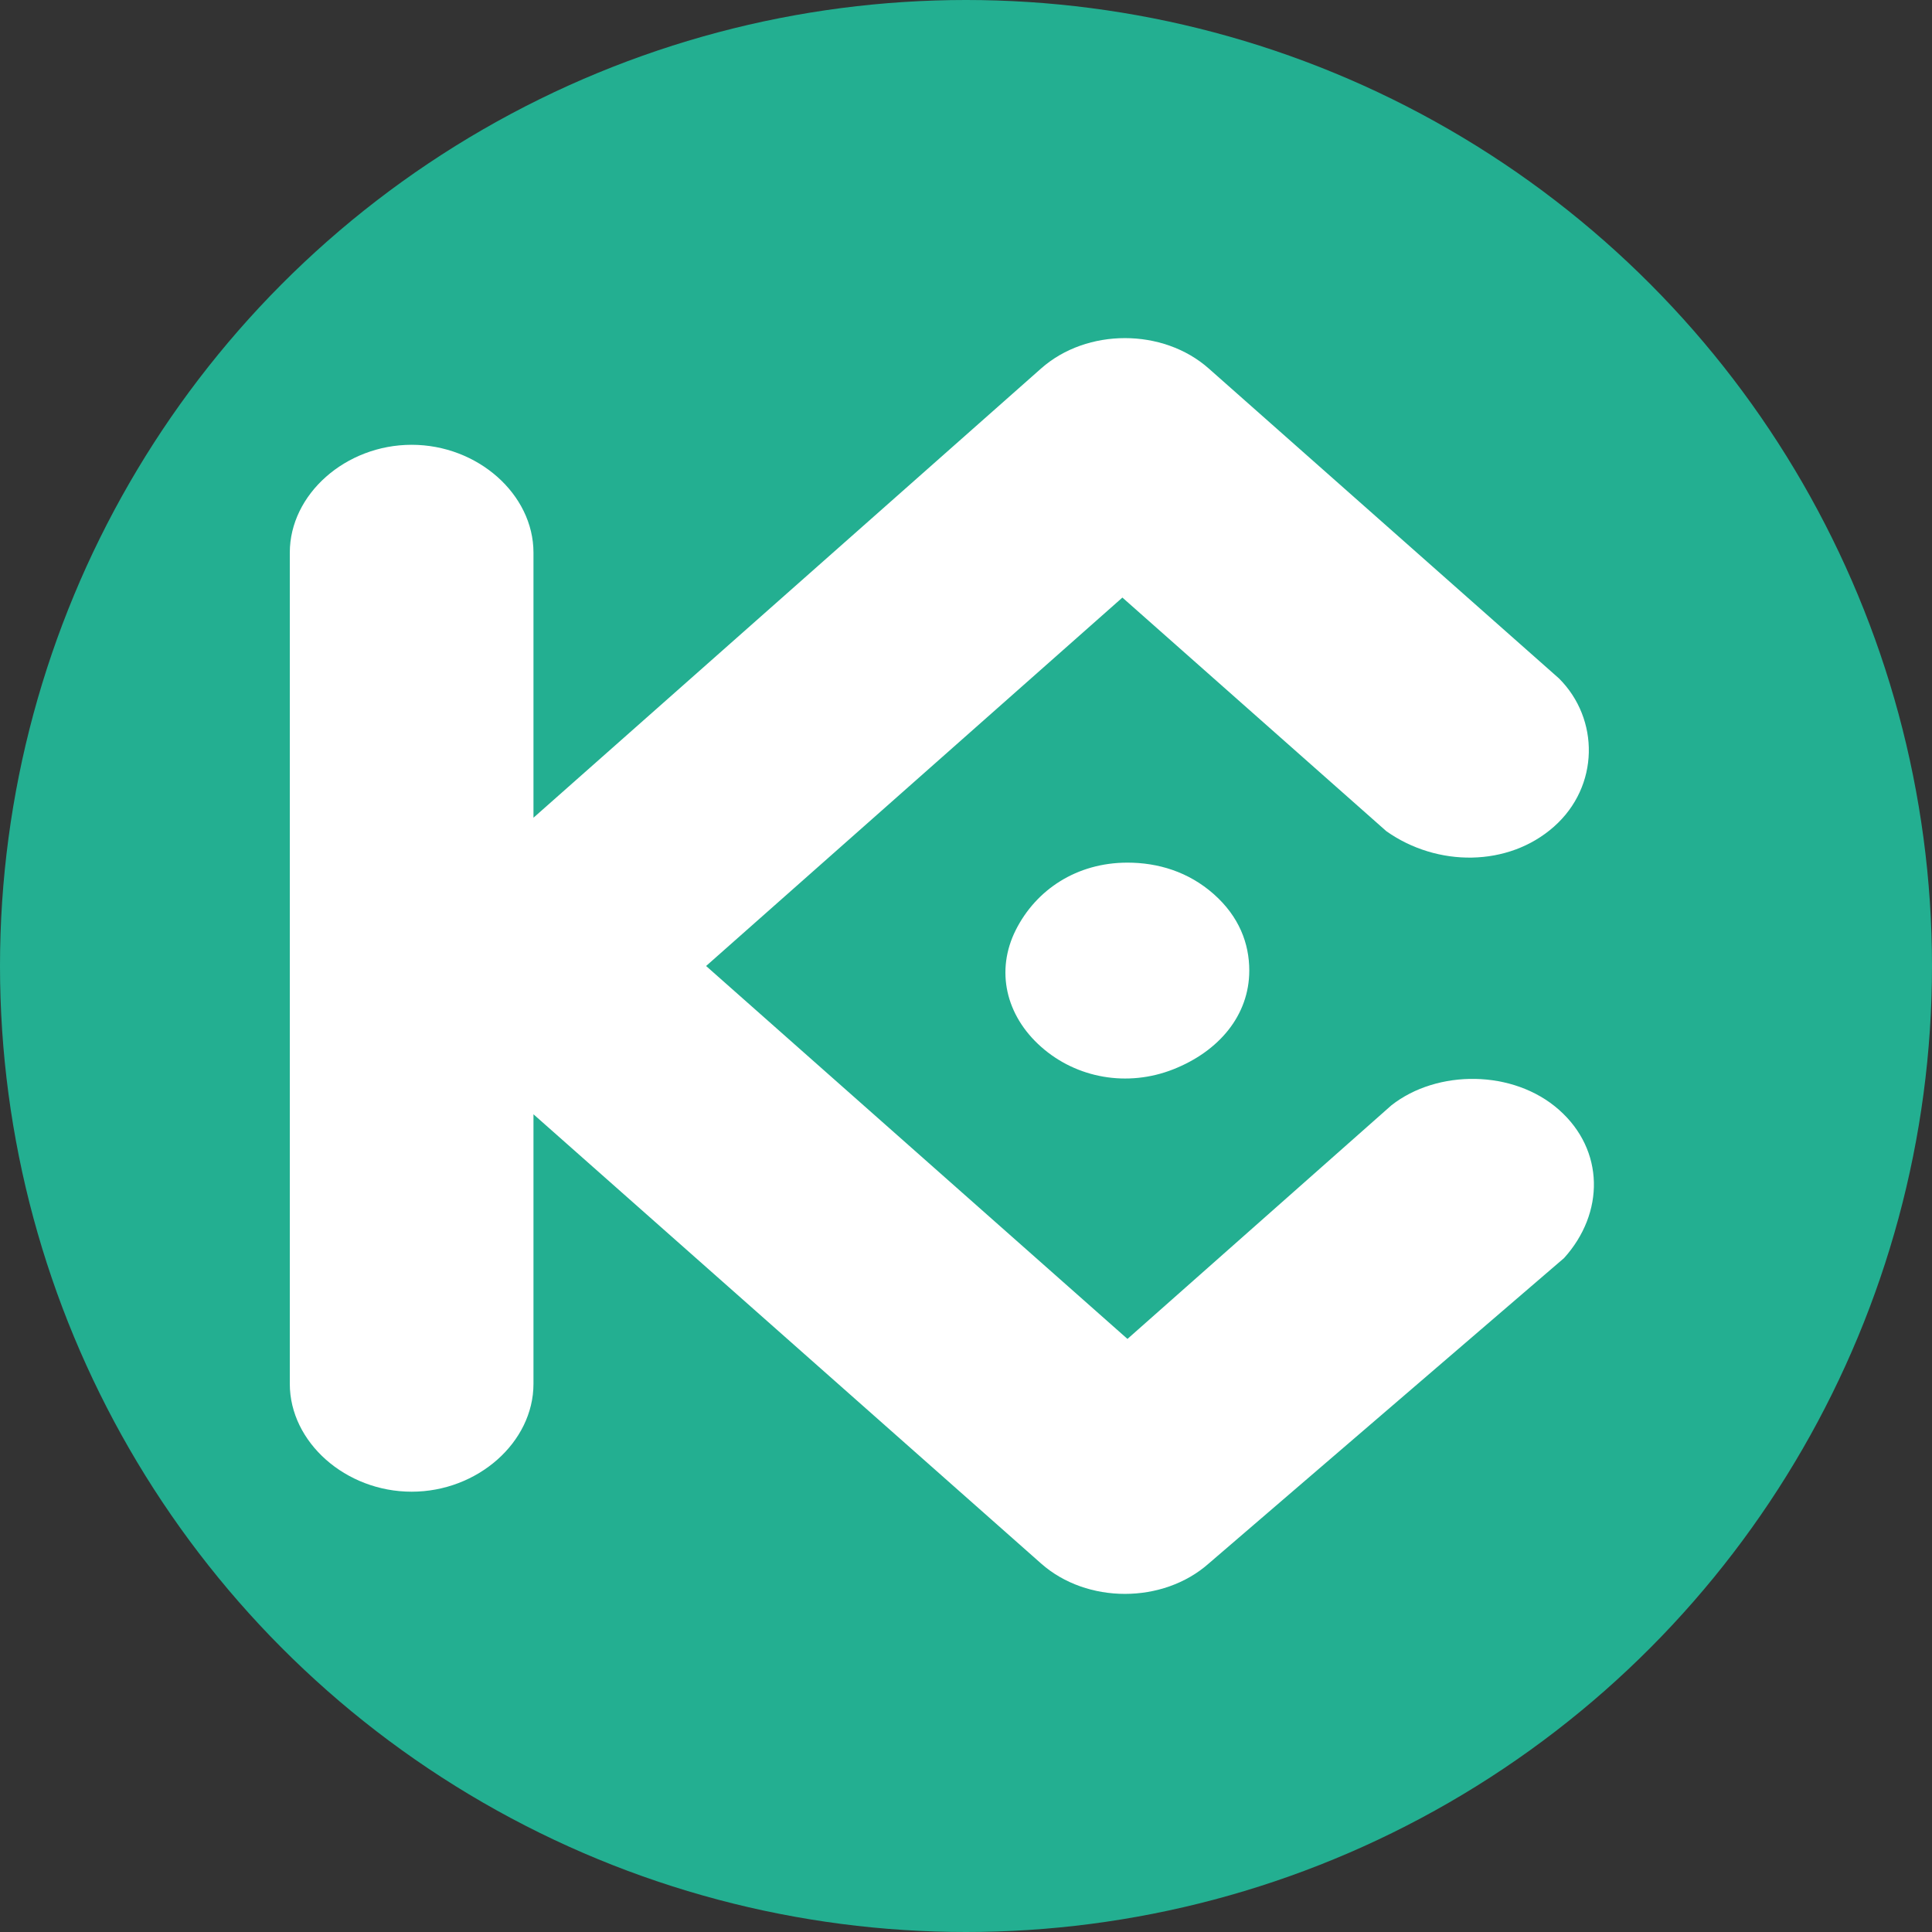 <svg width="40" height="40" viewBox="0 0 40 40" fill="none" xmlns="http://www.w3.org/2000/svg">
<rect x="0" y="0" width="40" height="40" fill="#333333" stroke="none"/>
<circle cx="20" cy="20" r="20" fill="#23AF91"/>
<path fill-rule="evenodd" clip-rule="evenodd" d="M14.619 20L23.343 27.721L28.808 22.884C29.754 22.14 31.331 22.14 32.277 22.977C33.223 23.814 33.223 25.116 32.382 26.047L25.024 32.372C24.078 33.209 22.502 33.209 21.556 32.372L11.045 23.07V28.651C11.045 29.86 9.889 30.884 8.523 30.884C7.156 30.884 6 29.86 6 28.651V11.442C6 10.233 7.156 9.209 8.523 9.209C9.889 9.209 11.045 10.233 11.045 11.442V16.93L21.556 7.628C22.502 6.791 24.078 6.791 25.024 7.628L32.277 14.046C33.118 14.884 33.118 16.279 32.172 17.116C31.226 17.953 29.754 17.953 28.703 17.209L23.238 12.372L14.619 20ZM23.343 17.86C22.292 17.86 21.451 18.419 21.03 19.256C20.61 20.093 20.82 21.023 21.556 21.674C22.292 22.326 23.343 22.512 24.289 22.14C25.235 21.767 25.865 21.023 25.865 20.093C25.865 19.535 25.655 18.977 25.13 18.512C24.604 18.047 23.973 17.86 23.343 17.86Z" fill="white"/>
</svg>
